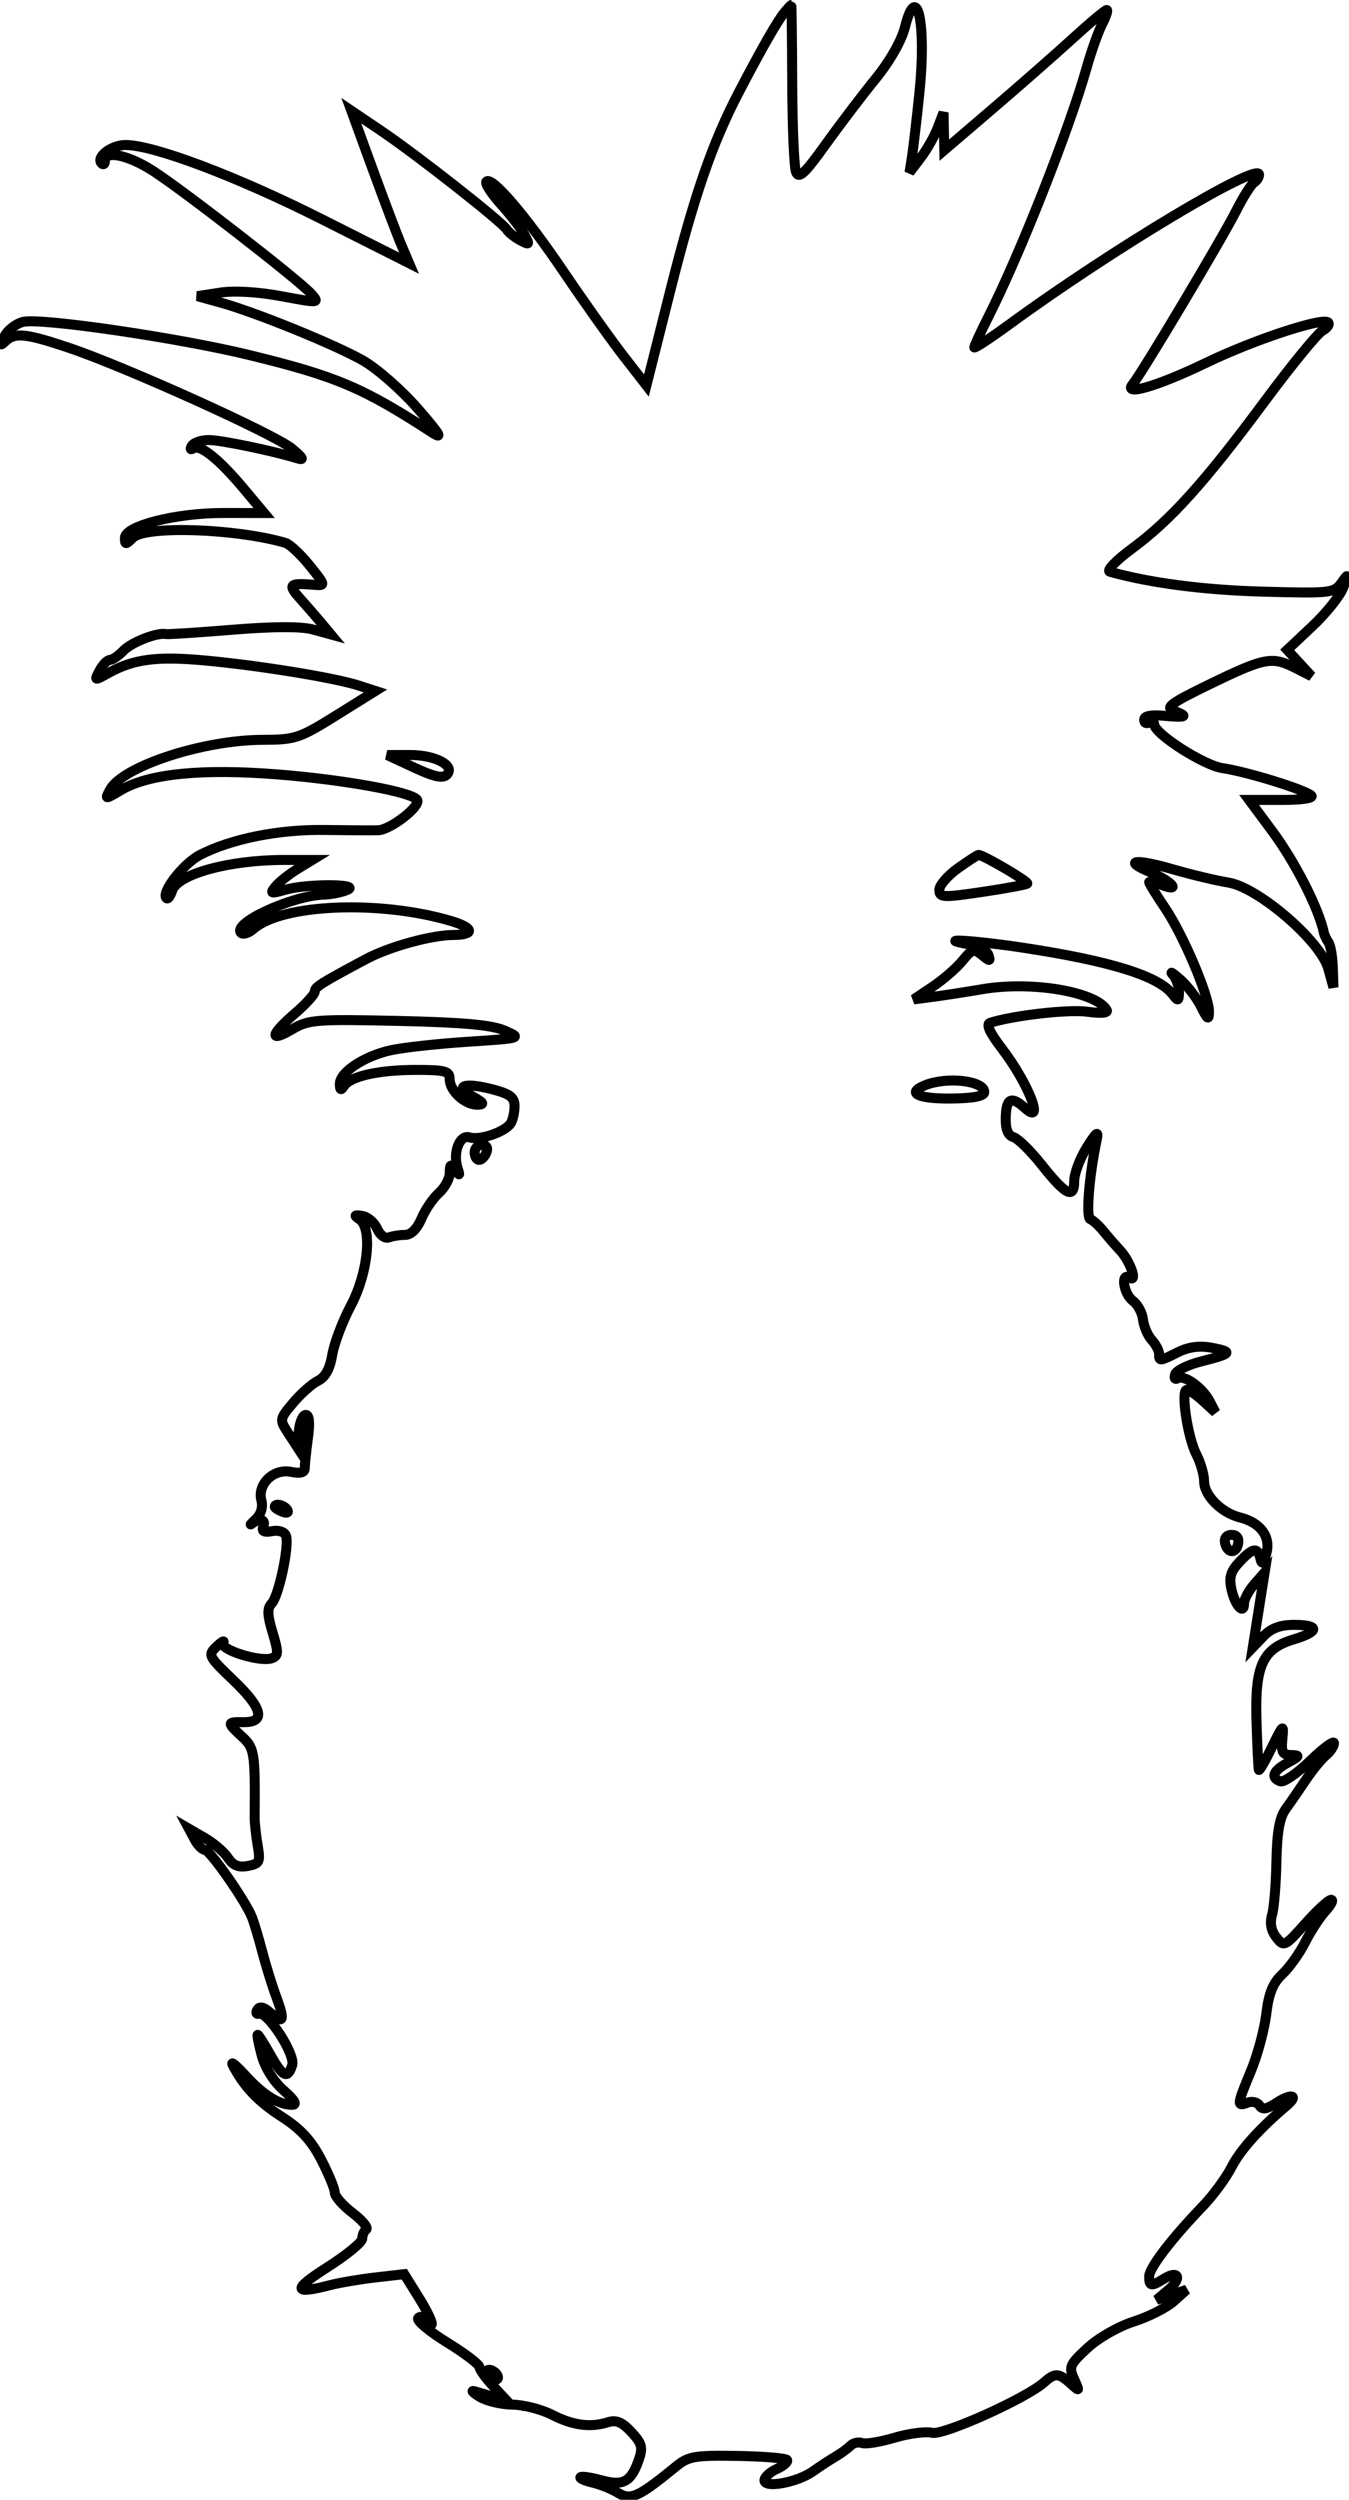 <svg xmlns="http://www.w3.org/2000/svg" width="270" height="500" viewBox="0 0 270 500" version="1.1">
	<path d="M 156.992 2.510 C 155.596 4.192, 152.524 9.560, 147.936 18.335 C 142.582 28.576, 138.971 39.016, 134.114 58.303 L 129.378 77.106 124.867 71.303 C 122.385 68.111, 117.017 60.568, 112.937 54.540 C 105.208 43.119, 98.453 35.214, 97.358 36.309 C 97.007 36.660, 98.320 38.719, 100.277 40.885 C 102.234 43.051, 104.356 45.797, 104.993 46.987 C 106.056 48.973, 105.985 49.062, 104.131 48.070 C 103.020 47.476, 101.819 46.517, 101.462 45.939 C 100.517 44.409, 83.515 31.050, 76.406 26.251 L 70.312 22.137 74.578 33.819 C 76.924 40.243, 79.527 47.108, 80.361 49.072 L 81.878 52.645 64.501 43.889 C 47.455 35.300, 30.787 29, 25.110 29 C 22.274 29, 19.118 31.451, 20.357 32.691 C 20.711 33.044, 21 32.808, 21 32.167 C 21 30.039, 25.540 30.957, 30.464 34.079 C 36.301 37.781, 59.779 55.984, 62.262 58.733 C 64.004 60.662, 63.938 60.667, 56.346 59.253 C 51.654 58.378, 46.887 58.097, 44.085 58.530 L 39.500 59.237 44 60.478 C 51.039 62.418, 66.974 68.885, 72.634 72.099 C 75.458 73.702, 80.408 78.046, 83.634 81.751 C 88.044 86.816, 88.755 88.004, 86.500 86.539 C 72.616 77.515, 67.330 75.272, 49.945 71.027 C 35.788 67.570, 8.080 63.512, 4.597 64.386 C 3.201 64.737, 1.540 66.031, 0.906 67.262 C -0.043 69.109, -0.014 69.281, 1.078 68.250 C 2.977 66.455, 5.193 66.679, 13.685 69.530 C 25.079 73.355, 55.096 86.913, 58.500 89.773 C 60.680 91.604, 60.953 92.124, 59.500 91.676 C 54.621 90.172, 44.264 88.028, 41.809 88.015 C 40.329 88.007, 38.797 88.520, 38.405 89.155 C 37.991 89.823, 38.127 90.039, 38.728 89.668 C 40.091 88.826, 43.858 91.858, 48.838 97.806 L 52.865 102.617 44.683 102.606 C 35.195 102.594, 25 105.180, 25 107.599 C 25 108.979, 25.167 108.976, 26.571 107.571 C 29.049 105.094, 47.147 105.689, 57.098 108.575 C 57.977 108.830, 60.167 110.869, 61.965 113.106 C 65.166 117.089, 65.185 117.170, 62.867 116.976 C 57.854 116.558, 57.525 116.887, 60.092 119.750 C 61.448 121.263, 63.381 123.490, 64.388 124.700 L 66.219 126.899 62.666 125.918 C 60.327 125.272, 54.812 125.286, 46.528 125.959 C 39.606 126.521, 33.618 126.911, 33.222 126.826 C 31.465 126.450, 26.343 128.445, 24.711 130.141 C 23.727 131.163, 22.505 132, 21.996 132 C 21.487 132, 20.561 132.951, 19.939 134.113 C 18.833 136.181, 18.869 136.192, 21.654 134.647 C 26.758 131.816, 31.367 131.215, 41.098 132.113 C 51.987 133.117, 67.023 135.571, 71.821 137.126 L 75.142 138.202 67.321 143.079 C 59.938 147.683, 59.111 147.957, 52.564 147.978 C 40.609 148.016, 24.526 153.281, 22.011 157.980 C 20.957 159.949, 20.971 159.950, 24.227 158.029 C 29.760 154.764, 40.359 153.699, 55.470 154.890 C 68.890 155.947, 82.528 158.428, 83.492 159.986 C 84.267 161.240, 78.158 165.991, 75.673 166.066 C 74.478 166.102, 69.615 166.076, 64.867 166.008 C 55.776 165.878, 46.297 167.778, 40.060 170.981 C 36.727 172.693, 32.187 178.521, 33.311 179.645 C 33.590 179.923, 34.098 179.265, 34.442 178.183 C 35.503 174.839, 45.829 171.996, 56.886 172.004 L 62.500 172.007 59.500 173.842 C 57.850 174.850, 55.899 176.403, 55.165 177.292 C 53.961 178.751, 54.156 178.816, 57.159 177.954 C 61.446 176.725, 72.374 176.765, 69.500 178 C 68.400 178.473, 66.344 178.891, 64.932 178.930 C 58.471 179.106, 46.346 184.679, 48.259 186.592 C 48.660 186.993, 49.778 186.631, 50.744 185.787 C 56.473 180.782, 76.049 179.998, 90.250 184.206 C 94.863 185.572, 95.116 186.996, 90.750 187.012 C 86.354 187.028, 77.909 189.354, 73.288 191.822 C 64.086 196.736, 63 197.424, 63 198.339 C 63 198.872, 61.200 200.849, 59 202.732 C 54.067 206.954, 53.797 208.642, 58.497 205.869 C 61.755 203.947, 63.211 203.833, 79.747 204.202 C 92.779 204.494, 98.431 205.006, 101 206.130 C 104.492 207.657, 104.474 207.663, 93.526 208.376 C 87.490 208.770, 80.560 209.538, 78.127 210.084 C 72.832 211.270, 67.994 214.492, 68.015 216.818 C 68.027 218.053, 68.244 218.163, 68.836 217.232 C 70.073 215.282, 75.788 214, 83.243 214 C 89.144 214, 90 214.234, 90 215.845 C 90 218.191, 93.077 221.012, 95.579 220.960 C 97.066 220.929, 96.822 220.544, 94.500 219.257 C 90.648 217.121, 93.103 216.412, 98.925 217.980 C 102.141 218.846, 102.997 219.543, 102.985 221.289 C 102.976 222.505, 102.630 224.034, 102.214 224.687 C 101.121 226.407, 96.029 228.144, 93.984 227.495 C 91.998 226.865, 90.578 230.536, 91.595 233.671 C 92.089 235.193, 92.007 235.248, 91.110 234 C 90.203 232.740, 90.028 232.835, 90.015 234.595 C 90.007 235.747, 89.038 237.547, 87.862 238.595 C 86.686 239.643, 85.105 241.963, 84.349 243.750 C 83.482 245.798, 82.269 247, 81.068 247 C 80.021 247, 78.561 247.231, 77.825 247.514 C 77.070 247.804, 76.053 247.043, 75.493 245.770 C 74.947 244.528, 73.600 243.372, 72.500 243.202 C 70.889 242.953, 70.785 243.086, 71.969 243.890 C 74.579 245.664, 73.665 254.679, 70.218 261.153 C 68.563 264.263, 66.892 268.680, 66.505 270.970 C 66.027 273.798, 65.112 275.469, 63.651 276.179 C 62.468 276.755, 60.238 278.727, 58.695 280.563 C 55.917 283.868, 55.907 283.929, 57.695 286.675 L 59.500 289.448 59.813 286.224 C 59.986 284.451, 60.609 283, 61.199 283 C 61.900 283, 62.051 284.609, 61.636 287.640 C 61.286 290.191, 61 292.880, 61 293.615 C 61 294.541, 60.150 294.780, 58.227 294.395 C 54.737 293.697, 51.467 296.855, 52.317 300.104 C 52.671 301.457, 52.240 302.880, 51.171 303.887 C 50.229 304.774, 49.895 305.163, 50.429 304.750 C 51.984 303.549, 53.259 303.883, 52.698 305.344 C 52.335 306.291, 52.852 306.560, 54.450 306.254 C 55.769 306.002, 56.934 306.385, 57.235 307.169 C 57.957 309.052, 55.803 319.238, 54.367 320.730 C 53.455 321.677, 53.498 323.006, 54.557 326.524 C 55.758 330.513, 55.742 331.162, 54.431 331.665 C 52.173 332.531, 43.918 329.964, 44.659 328.625 C 45.002 328.006, 44.431 328.310, 43.391 329.300 C 41.547 331.054, 41.632 331.226, 46.800 336.169 C 52.571 341.687, 53.229 344.526, 48.723 344.461 C 45.395 344.412, 45.385 344.525, 48.467 347.382 C 50.950 349.683, 51.073 350.473, 50.970 363.500 C 50.962 364.600, 51.232 367.127, 51.571 369.116 C 52.133 372.414, 51.962 372.774, 49.615 373.223 C 47.755 373.578, 46.655 373.131, 45.640 371.607 C 44.868 370.448, 42.791 368.662, 41.023 367.637 L 37.809 365.774 38.939 367.887 C 39.561 369.049, 40.488 370, 40.998 370 C 42.004 370, 49.166 380.245, 50.436 383.500 C 50.865 384.600, 51.806 387.750, 52.526 390.500 C 53.247 393.250, 54.508 397.300, 55.328 399.500 C 57.071 404.170, 56.748 404.987, 54.105 402.595 C 52.825 401.436, 51.977 401.228, 51.525 401.960 C 51.154 402.559, 51.292 402.926, 51.830 402.775 C 53.565 402.288, 59.156 410.932, 58.481 413.059 C 57.576 415.912, 56.630 415.465, 54.120 411 C 52.884 408.800, 51.738 407, 51.575 407 C 51.412 407, 51.771 408.846, 52.373 411.102 C 53.030 413.565, 54.786 416.361, 56.769 418.102 C 58.988 420.051, 59.545 421, 58.469 421 C 55.823 421, 52.690 419.038, 49.150 415.165 C 47.308 413.149, 46.144 412.175, 46.564 413 C 48.731 417.256, 51.674 420.370, 56.363 423.369 C 60.152 425.793, 62.292 428.109, 64.278 431.938 C 65.775 434.824, 67 437.795, 67 438.541 C 67 439.288, 68.599 441.117, 70.552 442.608 C 72.506 444.098, 73.744 445.583, 73.302 445.909 C 72.861 446.234, 72.500 447.075, 72.500 447.777 C 72.500 448.479, 69.350 451.055, 65.500 453.501 C 58.478 457.962, 58.622 458.995, 66 457.080 C 67.925 456.581, 72.068 455.878, 75.207 455.519 L 80.913 454.867 83.897 459.660 C 85.538 462.296, 86.658 464.676, 86.386 464.948 C 86.114 465.220, 85.522 464.845, 85.071 464.114 C 84.619 463.384, 83.997 463.196, 83.687 463.697 C 83.377 464.198, 86.005 466.384, 89.527 468.554 C 93.048 470.724, 95.945 472.925, 95.964 473.445 C 95.984 473.965, 97.238 475.706, 98.750 477.314 L 101.500 480.238 99 479.482 C 97.625 479.066, 95.825 478.531, 95 478.294 C 94.175 478.056, 94.625 478.552, 96 479.395 C 97.375 480.239, 100.317 480.945, 102.539 480.965 C 104.760 480.984, 108.343 481.900, 110.501 483 C 114.692 485.137, 118.151 485.595, 121.701 484.482 C 123.349 483.966, 124.526 484.464, 126.377 486.461 C 128.493 488.745, 128.706 489.546, 127.848 492.007 C 126.302 496.442, 124.736 497.297, 120.374 496.093 C 118.305 495.522, 116.422 495.245, 116.188 495.478 C 115.955 495.712, 117.055 496.203, 118.632 496.570 C 120.209 496.937, 122.527 497.879, 123.783 498.664 C 126.219 500.185, 127.838 499.437, 135.287 493.345 C 137.793 491.296, 139.037 491.082, 147.597 491.225 C 152.834 491.313, 157.303 491.682, 157.528 492.046 C 157.753 492.410, 156.826 493.214, 155.469 493.832 C 154.111 494.451, 153 495.476, 153 496.109 C 153 497.754, 159.603 496.524, 162.738 494.296 C 164.128 493.308, 166.143 491.990, 167.216 491.366 C 168.290 490.742, 169.635 489.765, 170.206 489.194 C 170.777 488.623, 171.819 488.377, 172.522 488.647 C 173.224 488.916, 176.155 488.438, 179.033 487.583 C 181.911 486.728, 185.290 486.286, 186.541 486.600 C 188.818 487.171, 205.528 479.642, 209.043 476.461 C 211.122 474.580, 211.924 474.621, 214.255 476.731 C 216.109 478.408, 216.131 478.381, 214.975 475.844 C 213.875 473.430, 214.083 472.948, 217.641 469.651 C 219.833 467.620, 223.839 465.330, 226.913 464.350 C 229.890 463.400, 233.490 461.580, 234.913 460.304 L 237.500 457.984 234.500 458.997 L 231.500 460.011 233.892 457.980 C 236.621 455.663, 235.902 453.956, 232.968 455.788 C 230.417 457.381, 230 457.320, 230 455.353 C 230 453.632, 234.371 447.901, 240.751 441.257 C 242.813 439.110, 245.400 435.593, 246.500 433.441 C 248.245 430.029, 252.061 425.777, 257.534 421.149 C 260.014 419.052, 258.490 418.633, 255.501 420.591 C 253.499 421.903, 252.643 422.040, 252.085 421.137 C 251.675 420.474, 250.589 420.221, 249.670 420.573 C 247.507 421.403, 247.549 421.024, 250.379 414.220 C 251.687 411.074, 253.062 405.967, 253.435 402.871 C 253.940 398.683, 254.764 396.635, 256.654 394.871 C 258.051 393.567, 260.102 390.700, 261.210 388.500 C 262.319 386.300, 264.153 383.488, 265.287 382.250 C 266.421 381.013, 266.933 379.996, 266.424 379.992 C 265.916 379.987, 263.590 382.125, 261.256 384.742 C 257.119 389.381, 256.973 389.450, 255.448 387.500 C 254.404 386.166, 254.122 384.667, 254.602 383 C 254.997 381.625, 255.389 376.832, 255.473 372.348 C 255.583 366.458, 256.097 363.545, 257.323 361.848 C 258.257 360.557, 260.080 357.918, 261.375 355.985 C 262.669 354.052, 264.464 351.860, 265.364 351.113 C 266.264 350.366, 267 349.265, 267 348.665 C 267 348.066, 264.862 349.642, 262.250 352.169 C 259.637 354.695, 256.938 356.553, 256.250 356.298 C 254.242 355.552, 254.796 354.175, 257.750 352.572 C 260.157 351.266, 260.241 351.075, 258.423 351.040 C 256.687 351.007, 256.399 350.467, 256.670 347.750 C 256.969 344.745, 256.809 344.877, 254.558 349.500 C 253.219 352.250, 252.044 354.275, 251.949 354 C 251.853 353.725, 251.645 349.382, 251.487 344.350 C 251.136 333.158, 252.670 329.778, 258.952 327.896 C 264.105 326.352, 264.146 325, 259.039 325 C 256.240 325, 254.443 325.660, 252.912 327.250 L 250.746 329.500 251.377 325.500 C 251.723 323.300, 252.257 319.925, 252.563 318 L 253.118 314.500 251.059 316.861 C 249.927 318.159, 249 319.873, 249 320.670 C 249 323.131, 247.191 321.148, 246.480 317.907 C 245.951 315.498, 246.295 314.315, 248.077 312.418 C 250.776 309.545, 251.711 309.396, 252.267 311.750 C 252.573 313.048, 252.881 312.780, 253.459 310.710 C 254.386 307.386, 252.295 304.538, 248.176 303.516 C 244.455 302.592, 241 299.107, 241 296.276 C 241 294.970, 240.301 292.549, 239.447 290.897 C 237.688 287.496, 236.289 278, 237.546 278 C 238 278, 239.474 279.012, 240.821 280.250 L 243.271 282.500 242.128 280.301 C 240.699 277.554, 236.993 274.886, 235.707 275.681 C 235.176 276.010, 234.946 275.653, 235.197 274.889 C 235.448 274.125, 237.810 272.959, 240.445 272.299 C 246.596 270.756, 246.875 270.387, 242.506 269.567 C 240.088 269.113, 237.904 269.400, 235.806 270.447 C 232.075 272.308, 232 272.316, 232 270.829 C 232 270.185, 231.335 268.923, 230.523 268.025 C 229.711 267.128, 228.923 265.292, 228.773 263.947 C 228.623 262.601, 227.713 260.912, 226.750 260.193 C 224.848 258.773, 224.242 254.414, 226.107 255.566 C 227.731 256.570, 226.183 252.206, 224.151 250.052 C 223.243 249.089, 221.764 247.387, 220.864 246.271 C 219.963 245.155, 218.780 244.075, 218.233 243.871 C 217.316 243.529, 217.978 235.244, 219.502 228 C 219.910 226.059, 219.466 226.395, 217.519 229.500 C 216.139 231.700, 215.008 234.723, 215.005 236.219 C 214.998 239.915, 213.313 239.076, 208.473 232.966 C 206.303 230.226, 203.779 227.747, 202.864 227.457 C 201.705 227.089, 201.230 225.876, 201.298 223.464 C 201.407 219.636, 202.418 219.163, 205.171 221.655 C 209.202 225.302, 205.850 216.692, 200.533 209.739 C 198.045 206.486, 197.305 204.849, 198.196 204.568 C 202.894 203.090, 213.854 201.845, 217.621 202.362 C 220.488 202.754, 221.881 202.617, 221.488 201.981 C 219.233 198.331, 206.431 196.194, 196.701 197.843 C 193.290 198.421, 188.785 199.119, 186.688 199.394 L 182.877 199.894 186.688 197.341 C 188.785 195.937, 191.459 193.611, 192.632 192.173 C 194.552 189.819, 194.940 189.705, 196.544 191.029 C 198.115 192.327, 198.267 192.323, 197.833 191 C 197.562 190.175, 195.802 189.222, 193.921 188.882 C 186.767 187.588, 194.947 188.079, 204.471 189.515 C 222.173 192.183, 231.891 195.199, 234.718 198.904 C 235.799 200.321, 235.940 200.270, 235.968 198.450 C 235.986 197.322, 235.438 195.754, 234.750 194.965 C 234.063 194.176, 234.704 194.583, 236.176 195.870 C 237.647 197.156, 239.550 199.625, 240.403 201.355 C 241.689 203.962, 241.958 204.133, 241.977 202.354 C 242.010 199.222, 236.836 187.029, 233.167 181.593 C 231.425 179.012, 230 176.708, 230 176.475 C 230 176.241, 231.151 176.487, 232.557 177.022 C 236.548 178.539, 234.483 176.229, 230.278 174.472 C 224.523 172.067, 227.207 171.684, 234.654 173.847 C 238.419 174.940, 243.451 176.143, 245.835 176.520 C 251.818 177.465, 264.302 188.203, 265.842 193.728 L 266.893 197.500 266.760 193.500 C 266.687 191.300, 266.300 189.050, 265.899 188.500 C 265.498 187.950, 265.075 187.050, 264.958 186.500 C 263.932 181.670, 259.224 172.429, 254.640 166.250 L 250.004 160 256.702 160 C 260.593 160, 263.002 159.633, 262.450 159.124 C 261.165 157.938, 249.405 154.307, 244.711 153.646 C 240.945 153.116, 231 146.740, 231 144.856 C 231 144.320, 230.550 144.160, 230 144.500 C 229.450 144.840, 229 144.594, 229 143.954 C 229 143.199, 230.406 142.924, 233 143.171 C 237.476 143.598, 238.012 143.310, 234.892 142.156 C 233.134 141.505, 234.391 140.599, 242.481 136.688 C 253.177 131.517, 254.630 131.253, 259.300 133.627 L 262.500 135.254 260.068 132.619 L 257.637 129.984 262.679 125.242 C 265.453 122.634, 268.231 119.150, 268.853 117.500 C 269.918 114.674, 269.895 114.623, 268.461 116.613 C 267.010 118.626, 266.273 118.707, 252.719 118.337 C 240.962 118.016, 230.284 116.628, 222.150 114.362 C 221.380 114.147, 223.315 112.130, 226.650 109.670 C 234.300 104.026, 241.139 96.437, 253.074 80.347 C 258.440 73.113, 263.652 66.735, 264.657 66.172 C 265.661 65.610, 266.193 64.859, 265.837 64.504 C 264.750 63.416, 251.007 67.946, 241.500 72.525 C 231.631 77.280, 224.663 79.316, 226.712 76.847 C 228.538 74.647, 244.520 47.881, 247.392 42.213 C 248.805 39.424, 250.421 36.858, 250.981 36.512 C 251.541 36.165, 252 35.454, 252 34.930 C 252 32.261, 222.499 49.925, 202.250 64.718 C 198.262 67.631, 195 69.773, 195 69.479 C 195 69.184, 196.301 66.365, 197.891 63.215 C 204.214 50.690, 214.021 25.836, 217.502 13.513 C 218.432 10.220, 219.837 6.283, 220.622 4.763 C 221.408 3.243, 221.803 2, 221.500 2 C 221.197 2, 218.111 4.588, 214.642 7.750 C 211.173 10.913, 203.984 17.220, 198.667 21.766 L 189 30.033 188.924 26.266 L 188.848 22.500 187.674 25.570 C 187.028 27.258, 185.495 29.958, 184.268 31.570 L 182.035 34.500 182.513 31.500 C 182.775 29.850, 183.451 24.051, 184.015 18.613 C 185.465 4.623, 183.528 -4.127, 181.109 5.482 C 180.441 8.134, 178.079 12.279, 175.274 15.719 C 172.682 18.899, 168.188 24.806, 165.287 28.847 C 161.019 34.791, 159.879 35.849, 159.318 34.386 C 158.936 33.392, 158.596 25.476, 158.562 16.795 C 158.528 8.114, 158.443 1.009, 158.372 1.006 C 158.302 1.003, 157.681 1.680, 156.992 2.510 M 82.918 153.542 C 86.847 155.370, 88.634 155.762, 89.418 154.965 C 91.191 153.163, 87.164 150.999, 82.059 151.010 L 77.500 151.020 82.918 153.542 M 191.738 173.660 C 189.682 175.123, 188 177.074, 188 177.997 C 188 179.536, 188.712 179.569, 196.601 178.403 C 201.331 177.704, 205.384 176.950, 205.606 176.727 C 205.962 176.371, 196.815 171, 195.853 171 C 195.646 171, 193.794 172.197, 191.738 173.660 M 185.186 217.055 C 181.291 218.617, 183.654 219.803, 190.497 219.722 C 194.862 219.670, 197 219.248, 197 218.439 C 197 216.162, 189.580 215.293, 185.186 217.055 M 95 230.500 C 95 231.325, 95.402 232, 95.893 232 C 96.384 232, 97.045 231.325, 97.362 230.500 C 97.712 229.586, 97.363 229, 96.469 229 C 95.661 229, 95 229.675, 95 230.500 M 55 301.393 C 55 301.609, 55.698 302.054, 56.552 302.382 C 57.442 302.723, 57.843 302.555, 57.493 301.989 C 56.906 301.038, 55 300.583, 55 301.393 M 245.177 308.553 C 245.629 310.725, 247.404 310.858, 247.810 308.750 C 248.020 307.655, 247.530 307, 246.500 307 C 245.539 307, 244.988 307.647, 245.177 308.553 M 97.500 475 C 97.840 475.550, 98.568 476, 99.118 476 C 99.668 476, 99.840 475.550, 99.500 475 C 99.160 474.450, 98.432 474, 97.882 474 C 97.332 474, 97.160 474.450, 97.500 475" fill="none" stroke="#000" stroke-width="2px" fill-rule="evenodd"/>
</svg>
